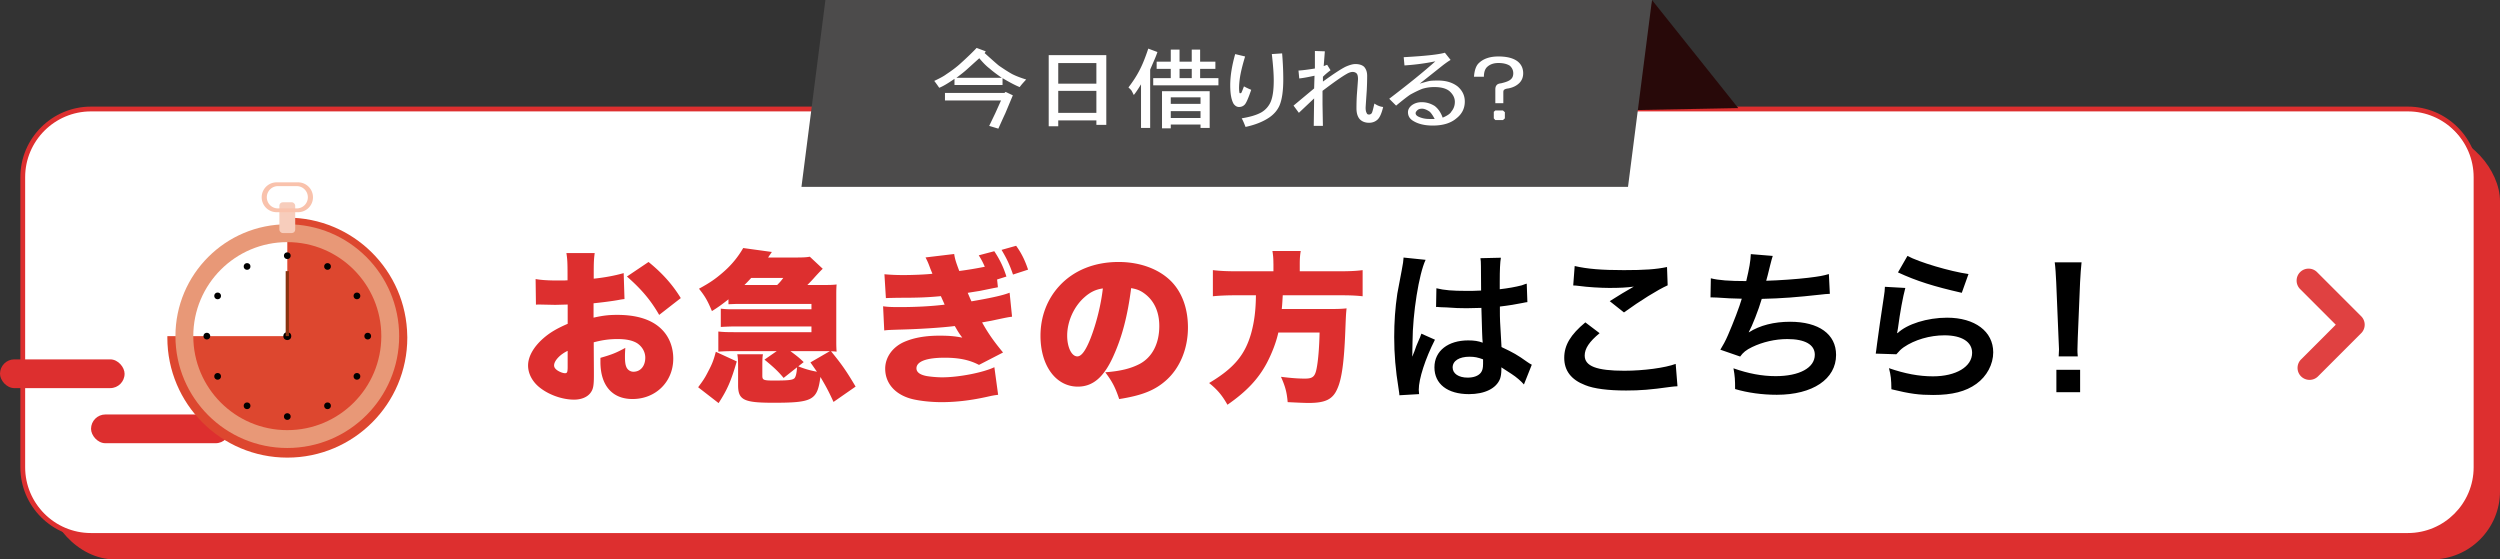 <svg id="Layer_2" xmlns="http://www.w3.org/2000/svg" viewBox="0 0 1043.5 233.5"><rect x="0" y="0" width="1043.5" height="233.5" fill="#333333" stroke="none"/><defs><style>.cls-4{fill:#fff}.cls-6{fill:#dd2f2f}</style></defs><g id="Layer_1-2"><rect class="cls-6" x="19.5" y="55.5" width="1024" height="178" rx="28.46" ry="28.46"/><rect class="cls-4" x="9.5" y="45.5" width="1024" height="178" rx="28.46" ry="28.46"/><path class="cls-6" d="M1005.04 224.5H37.96c-16.25 0-29.46-13.22-29.46-29.46V73.96c0-16.25 13.22-29.46 29.46-29.46h967.08c16.25 0 29.46 13.22 29.46 29.46v121.07c0 16.25-13.22 29.46-29.46 29.46ZM37.96 46.5c-15.14 0-27.46 12.32-27.46 27.46v121.07c0 15.14 12.32 27.46 27.46 27.46h967.08c15.14 0 27.46-12.32 27.46-27.46V73.96c0-15.14-12.32-27.46-27.46-27.46H37.96Z"/><rect class="cls-6" x="38" y="173" width="58" height="12" rx="6" ry="6"/><path class="cls-6" d="M260.66 124.82c-1.02.14-1.23.14-2.6.41-2.66.48-6.97 1.02-10.31 1.36v6c3.96-.89 6.35-1.16 9.97-1.16 8.4 0 14.69 2.11 18.65 6.21 3.01 3.07 4.65 7.36 4.65 12.07 0 9.62-7.31 16.84-17.01 16.84-8.47 0-13.39-5.66-13.39-15.48v-1.71c4.99-1.43 6.63-2.11 10.38-4.16-.07 1.43-.14 2.18-.14 3.61 0 2.11.14 3.27.55 4.3a3.197 3.197 0 0 0 3.01 2.05c2.94 0 4.92-2.39 4.92-5.87 0-2.32-1.23-4.57-3.35-6-1.84-1.16-4.51-1.77-8.13-1.77-3.35 0-6.15.34-10.04 1.36l.07 12.07v1.77c0 4.16-.27 5.66-1.3 7.09-1.3 1.91-3.89 3-6.97 3-5.06 0-10.86-2.11-14.76-5.39-2.8-2.39-4.44-5.59-4.44-8.87 0-3.68 2.25-7.71 6.35-11.32 2.73-2.39 5.6-4.09 10.18-6.07v-8.05l-5.19.14-6.63-.14c-.21 0-.82 0-1.43.07l-.14-10.71c2.19.41 4.99.61 9.36.61h2.6q.96-.07 1.37-.07v-2.18c0-5.11-.07-6.68-.48-9.21h11.82c-.34 2.46-.41 4.02-.41 8.52v2.18c4.65-.48 8.88-1.29 12.5-2.32l.34 10.77Zm-23.71 21.62c-3.21 1.5-5.67 4.16-5.67 6.07 0 .82.48 1.5 1.5 2.18.96.61 2.25 1.09 3.07 1.09.89 0 1.09-.48 1.09-2.73v-6.61Zm38.19-15c-3.48-6.07-7.38-10.71-13.46-16.02l9.02-6.07c5.81 4.71 10.04 9.48 13.46 15.07l-9.02 7.02Zm16.26 30.2c1.98-2.66 2.8-3.82 4.17-6.55 1.71-3.21 2.32-4.84 3.21-8.25l8.74 4.02c-2.39 8.25-3.96 11.8-7.58 17.39l-8.54-6.62Zm53.63-42.69c1.78 0 3.01-.07 4.17-.21-.07.89-.14 1.98-.14 3.89v20.25c0 1.7.07 3 .14 3.89-.34 0-.61-.07-.75-.07-.96-.07-1.09-.07-1.57-.07 4.51 5.52 6.28 8.05 10.25 14.73l-9.22 6.41c-2.05-4.5-3.21-6.61-5.47-10.43-1.3 9.75-3.21 10.77-19.67 10.77-12.36 0-14.69-1.16-14.69-7.36v-7.91c0-2.25-.07-3.55-.34-4.98h10.73c-.21.96-.27 2.11-.27 4.98v4.02c0 1.77.55 1.98 4.85 1.98 6.01 0 7.72-.2 8.54-.95.55-.55.96-2.11 1.09-4.57l-5.6 4.43c-2.32-2.8-4.17-4.5-7.99-7.64l5.12-3.55h-17.62c-2.6 0-4.51.07-6.76.21v-8.39c1.84.2 3.28.27 6.76.27h32.11v-2.39h-31.08c-2.53 0-4.17.07-6.76.21v-7.64c2.32.27 2.87.27 6.76.27h31.08v-2.25h-29.99c-1.5 0-2.87.07-4.65.14v-2.05c-2.6 2.05-4.17 3.21-6.9 4.91-1.84-4.36-2.8-6.07-5.4-9.34 4.51-2.46 6.76-4.02 9.77-6.61 3.62-3.07 6.49-6.55 8.68-10.37l11.96 1.64c-.82 1.23-.89 1.29-1.57 2.32h10.59c3.96 0 5.4-.07 6.83-.34l5.4 5.05q-.61.48-3.28 3.41c-.82.96-1.91 2.11-3.14 3.34h8.06Zm-20.63 0c1.16-1.16 1.57-1.64 2.53-2.93h-13.39c-1.3 1.43-1.64 1.77-2.8 2.93h13.66Zm5.53 27.62c3.01 2.25 3.69 2.8 5.53 4.57l-2.25 1.77c2.53 1.02 4.85 1.71 7.79 2.25-.89-1.23-1.37-1.98-2.73-3.89l8.13-4.71h-16.46Zm86.55-26.66-.68.14c-1.16.21-3.42.68-6.76 1.36l-5.12.82c.55 1.23 1.02 2.45 1.57 3.55 8.74-1.5 13.39-2.59 15.92-3.61l1.02 10.02c-1.5.2-1.71.2-8.4 1.64-.61.14-.82.14-4.1.75 2.46 4.43 4.78 7.77 8.74 12.55l-10.04 5.18c-4.03-2.11-8.4-3-14.35-3-7.58 0-11.75 1.57-11.75 4.43 0 1.57 1.37 2.66 4.17 3.21 1.5.27 4.37.55 6.56.55 6.97 0 17.08-1.98 21.79-4.23l1.57 11.52c-1.64.21-2.12.27-4.85.89-6.83 1.5-12.84 2.18-18.79 2.18-3.55 0-7.45-.34-10.66-.96-7.99-1.43-12.84-6.41-12.84-13.02 0-4.77 3.14-9.14 8.13-11.25 4.03-1.7 8.68-2.52 14.62-2.52 3.62 0 6.35.2 9.43.82-.89-1.16-1.43-1.98-1.98-2.86l-.75-1.3-.41-.68c-5.4.68-14.82 1.3-23.5 1.5-4.03.14-4.3.14-5.94.34l-.48-10.09c1.98.27 3.28.34 7.04.34 6.56 0 13.12-.34 18.65-1.02-.27-.68-.82-1.84-1.57-3.55-5.81.55-9.56.68-17.83.68-3.01.07-3.69.07-5.12.14l-.61-9.96c2.39.21 4.65.34 7.79.34 3.89 0 9.15-.2 12.23-.54l-.2-.55c-.14-.34-.41-.95-.75-1.84-.82-2.25-1.09-2.8-1.91-4.43l11.96-1.43c.27 1.98.75 3.48 2.12 7.09 3.69-.48 7.31-1.09 10.66-1.77-.89-1.98-1.37-2.93-2.53-4.77l6.49-1.71c2.32 3.55 3.76 6.48 5.06 10.57l-3.89 1.23.34 3.27Zm7.65-17.32c2.19 3 3.69 6.07 4.99 9.96l-6.29 2.05c-1.5-4.36-2.6-6.61-4.78-10.3l6.08-1.71Zm40.51 46.24c-3.96 8.73-8.54 12.55-14.76 12.55-9.15 0-15.58-8.73-15.58-21.21 0-7.98 2.73-15.21 7.86-20.8 6.01-6.55 14.69-10.02 24.73-10.02 9.15 0 17.21 3.07 22.27 8.39 4.37 4.64 6.69 11.25 6.69 18.96 0 8.87-3.35 16.91-9.09 22.03-4.65 4.16-10.04 6.34-19.61 7.84-1.64-4.91-2.94-7.36-5.81-11.18 6.42-.48 10.66-1.57 14.35-3.48 5.26-2.8 8.2-8.52 8.2-15.82 0-5.8-2.05-10.43-6.01-13.43-1.78-1.36-3.28-1.98-5.74-2.39-1.5 11.73-3.83 20.53-7.51 28.57Zm-11.75-24.96c-4.51 3.82-7.45 10.16-7.45 16.23 0 4.84 1.84 8.66 4.24 8.66 1.71 0 3.48-2.39 5.53-7.57 2.39-6.14 4.37-14.05 5.12-20.8-2.87.41-5.06 1.43-7.45 3.48Zm78.63-13.85c0-2.18-.14-3.68-.41-5.25h11.82c-.27 1.5-.41 3.14-.41 5.25v3.21h16.81c4.1 0 6.9-.14 9.43-.48v10.91c-2.46-.27-4.78-.41-9.02-.41h-24.32c-.21 3.55-.21 3.68-.41 5.73h19.95c3.62 0 5.26-.07 7.1-.27-.27 2.52-.27 2.93-.55 9.82-.48 12.34-1.43 19.57-3.28 23.66-1.91 4.5-4.99 6-12.02 6-1.71 0-4.71-.14-8.74-.34-.34-4.02-.96-6.48-2.8-10.57 3.83.48 7.04.75 9.97.75 3.48 0 4.37-.89 5.06-5.05.55-3.14.96-8.18 1.09-14.18h-17.22c-.89 4.02-2.6 8.52-4.78 12.68-3.55 6.68-8.47 11.93-16.46 17.46-2.19-3.89-4.17-6.27-7.65-9.07 10.32-6.14 14.96-11.66 17.56-20.8 1.3-4.77 1.91-9.41 1.98-15.82h-8.47c-3.55 0-6.76.14-9.5.41v-10.91c2.94.34 5.67.48 9.43.48h15.85v-3.21Z"/><path d="M584.12 164.99c-.07-.68-.07-1.09-.34-2.66-1.3-7.98-1.84-14.53-1.84-21.69 0-6.14.41-12.14 1.3-18.07q.34-2.05 1.84-9.75c.48-2.39.75-4.36.75-5.05v-.27l9.22.95c-2.8 5.93-5.4 22.37-5.46 34.23q-.07 2.46-.07 3.55v1.09c0 .55 0 .68-.07 1.43h.07q.34-.75.82-1.98c.14-.48.48-1.23.82-2.32q.61-1.43 1.3-3.07c.14-.2.21-.41.82-2.11l5.67 2.52c-4.03 7.91-6.76 16.37-6.76 20.87 0 .48 0 .54.14 1.84l-8.2.48Zm15.44-44.67c3.21.82 6.76 1.09 12.36 1.09 2.39 0 3.89 0 6.29-.14 0-4.02-.07-7.43-.07-10.23 0-1.5-.07-2.52-.21-3.27l8.54-.2c-.34 1.91-.48 5.18-.48 10.02v3.14c3.55-.41 6.56-.95 9.22-1.64q.41-.14 1.5-.55l.55-.14.27 7.71c-.68.07-.75.07-1.98.34-2.32.48-5.88 1.09-9.5 1.5v1.5c0 3.82 0 3.96.68 15.41 4.92 2.32 6.63 3.27 10.73 6.21.89.61 1.23.82 1.91 1.16l-3.28 8.25c-1.16-1.36-3.21-3.14-5.12-4.36-2.32-1.5-3.89-2.52-4.3-2.8v.96c0 1.5-.21 2.86-.55 3.82-1.57 4.02-6.35 6.41-12.98 6.41-8.95 0-14.41-4.23-14.41-11.18s5.81-11.25 14.07-11.25c2.53 0 4.24.27 6.08.95-.21-1.7-.27-5.05-.55-14.52-2.73.07-4.37.14-6.15.14-2.53 0-5.26-.07-8.47-.34-.96 0-1.71-.07-2.05-.07-.61-.07-1.02-.07-1.16-.07-.34-.07-.55-.07-.68-.07-.07 0-.21 0-.41.07l.14-7.84Zm13.87 28.57c-4.37 0-7.1 1.71-7.1 4.5 0 2.52 2.46 4.23 6.28 4.23 2.53 0 4.51-.75 5.53-2.11.61-.82.89-1.84.89-3.68v-1.84c-2.25-.82-3.55-1.09-5.6-1.09Zm54.24-9.82c-4.3 3.55-6.22 6.41-6.22 9.34 0 4.43 4.99 6.34 16.53 6.34 8.13 0 17.08-1.23 21.45-2.86l.75 9.34c-1.16.07-1.57.07-3.01.27-8.2 1.16-12.57 1.5-18.44 1.5-7.45 0-13.46-.75-17.08-2.25-5.88-2.25-8.74-6.07-8.74-11.39s2.66-9.68 8.81-14.8l5.94 4.5Zm-10.38-28.03c5.26 1.23 11.34 1.71 20.49 1.71 8.68 0 13.53-.34 18.03-1.3l.27 7.64c-4.1 1.84-11.48 6.41-18.24 11.32l-5.94-4.71c3.55-2.25 6.9-4.3 10.04-6.07-3.01.41-5.94.55-10.25.55-3.48 0-9.15-.34-12.5-.82-1.37-.14-1.57-.21-2.53-.21l.61-8.11Zm56.83 5.12c3.14.82 7.72 1.16 14.76 1.16 1.3-5.46 1.78-8.32 1.91-11.25l9.15.75q-.41 1.23-1.09 3.96-1.23 5.11-1.64 6.41c5.19-.14 12.91-.68 17.42-1.23 5.06-.61 6.35-.89 8.74-1.57l.41 8.25c-1.57.07-2.19.14-3.96.34-9.91 1.09-15.92 1.57-24.46 1.77-1.43 4.84-4.03 11.39-5.4 13.84v.14c4.58-2.93 10.52-4.43 17.22-4.43 12.02 0 19.2 5.18 19.2 13.84 0 10.09-9.77 16.64-24.73 16.64-6.08 0-12.09-.82-17.42-2.39 0-3.89-.07-5.25-.68-8.66 6.15 2.18 11.89 3.27 17.62 3.27 9.91 0 16.33-3.48 16.33-8.93 0-4.23-4.1-6.55-11.48-6.55-5.06 0-10.31 1.23-14.69 3.34-2.53 1.23-3.76 2.25-4.99 3.96l-8.27-2.86c1.02-1.64 2.19-3.75 3.21-6.14 2.25-5.18 4.78-11.8 5.74-15.14-3.62-.07-6.69-.2-10.32-.48-.96-.07-1.64-.07-2.19-.07h-.55l.14-7.98Zm81.16 4.02c-1.02 3.75-2.19 10.09-3.07 16.78q-.14.95-.34 1.98l.14.14c3.96-3.82 12.43-6.48 20.7-6.48 11.61 0 19.26 5.73 19.26 14.46 0 4.98-2.66 10.02-7.04 13.16-4.44 3.21-10.11 4.64-18.04 4.64-5.87 0-9.63-.48-17.42-2.39-.07-4.23-.2-5.59-1.02-8.8 6.7 2.32 12.57 3.41 18.38 3.41 9.63 0 16.33-4.02 16.33-9.82 0-4.57-4.3-7.3-11.54-7.3-6.08 0-12.43 1.84-17.01 4.98-1.23.89-1.64 1.3-3.07 2.93l-8.61-.27c.21-1.23.21-1.5.55-4.09.55-4.23 1.64-11.8 2.87-19.84.27-1.64.34-2.46.41-3.96l8.54.48Zm.89-13.37c4.71 2.59 17.76 6.48 25.48 7.57l-2.8 7.84c-11.68-2.66-18.85-4.91-26.64-8.52l3.96-6.89Zm63.12 41.95c.07-1.43.14-2.11.14-2.93q0-.75-.21-4.84l-.96-23.18c-.14-3-.34-6.41-.62-8.32h11.2c-.21 1.84-.48 5.39-.62 8.32l-.96 23.18q-.14 3.96-.14 4.91c0 .82 0 1.5.14 2.86h-7.99Zm-.96 14.93v-9.34h9.91v9.34h-9.91Z"/><path d="M964 158.56c-1.28 0-2.56-.49-3.54-1.46a5.003 5.003 0 0 1 0-7.07l14.49-14.49-14.88-14.88a5.003 5.003 0 0 1 0-7.07 5.003 5.003 0 0 1 7.07 0l18.42 18.42a5.003 5.003 0 0 1 0 7.07l-18.02 18.02a4.98 4.98 0 0 1-3.54 1.46Z" style="fill:#e04141"/><path d="M69.85 140.3h50.07V90.85c27.45 0 49.73 22.08 50.07 49.45 0 .21.02.42.02.63 0 27.66-22.42 50.08-50.08 50.08s-50.08-22.42-50.08-50.08c0-.21.01-.42.02-.63Z" style="fill:#dd472f"/><path d="M119.92 93.61c-25.79 0-46.69 20.9-46.69 46.69s20.9 46.69 46.69 46.69 46.69-20.9 46.69-46.69-20.9-46.69-46.69-46.69Zm0 85.93c-21.67 0-39.24-17.57-39.24-39.24s17.57-39.24 39.24-39.24 39.24 17.57 39.24 39.24-17.57 39.24-39.24 39.24Z" style="fill:#e89877"/><circle cx="119.92" cy="173.87" r="1.4"/><circle cx="103.13" cy="169.38" r="1.4"/><circle cx="90.84" cy="157.09" r="1.4"/><circle cx="86.34" cy="140.3" r="1.4"/><circle cx="90.84" cy="123.51" r="1.4"/><circle cx="103.13" cy="111.22" r="1.4"/><circle cx="119.92" cy="106.73" r="1.4"/><circle cx="136.71" cy="111.22" r="1.4"/><circle cx="148.99" cy="123.51" r="1.4"/><circle cx="153.49" cy="140.3" r="1.4"/><circle cx="148.99" cy="157.09" r="1.4"/><circle cx="136.71" cy="169.38" r="1.4"/><circle cx="119.92" cy="140.3" r="1.65"/><path style="fill:#893311" d="M119.24 113.17h1.36v27.13h-1.36z"/><rect x="116.61" y="84.43" width="6.61" height="12.84" rx="1.41" ry="1.41" style="fill:#f7cdbc"/><path d="M124.41 76.11h-8.95a6.23 6.23 0 0 0 0 12.46h8.95a6.23 6.23 0 0 0 0-12.46Zm4.09 6.23c0 2.57-2.08 4.65-4.65 4.65h-7.83c-2.57 0-4.65-2.08-4.65-4.65 0-2.57 2.08-4.65 4.65-4.65h7.83c2.57 0 4.65 2.08 4.65 4.65Z" style="fill:#f9c2ac"/><rect class="cls-6" y="150" width="52" height="12" rx="6" ry="6"/><path style="fill:#280909" d="m689.53 0 36.02 45.12-46.02.88 10-46z"/><path style="fill:#4c4b4b" d="M679.53 78h-345l10-78h345l-10 78z"/><path class="cls-4" d="m407.64 20 3.82 1.43-.48.72c3.5 3.15 5.52 4.93 6.05 5.31 2.23 1.53 4.03 2.68 5.41 3.44 1.48.77 3.45 1.53 5.89 2.29-1.27 1.34-2.18 2.39-2.71 3.16-1.7-.67-4.09-1.91-7.16-3.73v2.87H398.4v-2.58c-2.76 1.91-4.88 3.16-6.37 3.73-.85-1.24-1.54-2.2-2.07-2.87 2.44-1.15 4.08-2.05 4.94-2.72 2.33-1.53 4.3-3.01 5.89-4.45 2.97-2.68 5.25-4.88 6.85-6.6Zm-13.21 18.79h24.83l.48-.43 3.02 1.43-3.18 7.6c-.64 1.34-1.59 3.44-2.87 6.31l-3.82-1.15 2.55-5.31 2.39-5.31h-23.4v-3.16Zm14.33-14.49-5.41 4.88c-.85.77-2.23 1.86-4.14 3.3h18.94c-2.34-1.62-4.03-2.92-5.09-3.87-1.38-1.05-2.81-2.49-4.3-4.3Zm28.97 28.4V23.01h24.04v29.11h-4.14v-1.86h-15.92v2.44h-3.98Zm19.9-17.78v-8.6h-15.92v8.6h15.92Zm0 12.19v-9.18h-15.92v9.18h15.92Zm22.45-18.08v24.38h-3.82V35.2c-1.27 2.1-2.28 3.59-3.02 4.45-.32-.67-.64-1.29-.96-1.86-.21-.29-.64-.72-1.27-1.29 1.91-2.49 3.45-4.88 4.62-7.17 1.17-2.2 2.39-5.21 3.66-9.04l3.82 1.43c-.32.96-.72 1.99-1.19 3.08-.48 1.1-1.09 2.51-1.83 4.23Zm8.6-3.3v-5.02h3.66v5.02h5.09v-5.02h3.5v5.02h6.37v3.01h-6.37v3.87h7.64v3.01h-27.22v-3.01h7.32v-3.87h-5.89v-3.01h5.89Zm-3.66 27.82V38.06h19.9v15.35h-3.82v-1.43h-12.42v1.58h-3.66Zm16.08-10.18v-2.73h-12.42v2.73h12.42Zm0 5.88v-2.87h-12.42v2.87h12.42Zm-3.66-16.64v-3.87h-5.09v3.87h5.09Zm21.8 3.45c.85.48 1.86.96 3.02 1.43-1.17 3.44-2.07 5.5-2.71 6.17-.64.67-1.43 1-2.39 1-.85 0-1.59-.43-2.23-1.29-.96-1.62-1.43-4.21-1.43-7.74 0-3.82.69-8.18 2.07-13.05l4.14 1c-1.17 3.83-1.91 6.93-2.23 9.32-.32 2.49-.37 4.35-.16 5.59 0 .19.05.34.16.43h.32c.1 0 .21-.05.32-.14.21-.38.58-1.29 1.11-2.73Zm.64 16.92c-.53-1.43-1.06-2.63-1.59-3.59 3.5-.57 6.21-1.38 8.12-2.44a9.465 9.465 0 0 0 3.98-4.45c.85-2.01 1.27-4.97 1.27-8.89 0-2.77-.27-6.45-.8-11.04l4.3-.29c.32 3.83.48 7.46.48 10.9 0 4.78-.53 8.42-1.59 10.9-.85 1.91-2.23 3.54-4.14 4.88-2.65 1.82-6 3.16-10.03 4.02Zm33.11-31.55-.48 6.17 1.43-.57 1.43 2.29c-1.27.96-2.34 1.86-3.18 2.73v2.01c4.35-3.16 7.48-5.21 9.39-6.17 1.7-.76 3.08-1.15 4.14-1.15 1.59 0 2.81.38 3.66 1.15.85.96 1.27 2.2 1.27 3.73 0 1.82-.05 3.83-.16 6.02-.32 4.69-.48 7.12-.48 7.31 0 1.05.16 1.82.48 2.29.1.38.42.57.96.57.42 0 .8-.19 1.11-.57.21-.29.58-1.62 1.11-4.02 1.27.86 2.49 1.34 3.66 1.43-.64 2.68-1.43 4.45-2.39 5.31-.96.86-2.12 1.29-3.5 1.29-1.59 0-2.87-.48-3.82-1.43-.96-1.05-1.43-2.58-1.43-4.59s.05-3.78.16-5.59c.32-4.21.48-6.4.48-6.6 0-1.24-.21-2.06-.64-2.44-.43-.38-.96-.57-1.59-.57-.74 0-1.59.29-2.55.86-2.02 1.15-5.36 3.49-10.03 7.03v5.74l.16 8.89h-3.82l.16-11.47-6.37 6.02-2.23-3.01 8.6-7.17.16-5.31c-2.55.57-4.67.96-6.37 1.15l-.32-3.3c1.59-.09 3.87-.38 6.85-.86v-7.31l4.14.14Zm39.64 13.48c2.23-.67 3.66-1.05 4.3-1.15.64-.09 1.75-.14 3.34-.14 3.29 0 5.99.81 8.12 2.44 2.01 1.72 3.02 3.83 3.02 6.31 0 2.87-1.17 5.21-3.5 7.03-2.34 2.01-5.63 3.01-9.87 3.01-3.4 0-6.16-.67-8.28-2.01-1.38-.86-2.07-2.05-2.07-3.59 0-1.05.53-2.01 1.59-2.87 1.17-.86 2.55-1.29 4.14-1.29 1.91 0 3.71.53 5.41 1.58 1.49 1.15 2.6 2.77 3.34 4.88 2.02-.86 3.24-1.72 3.66-2.58.96-1.15 1.43-2.49 1.43-4.02 0-1.62-.74-3.11-2.23-4.45-1.38-1.15-3.5-1.72-6.37-1.72-1.7 0-3.34.24-4.94.72-1.49.57-3.18 1.39-5.09 2.44-1.27.86-3.24 2.39-5.89 4.59l-2.87-2.87c8.28-6.31 14.7-11.52 19.26-15.63-4.14.86-8.44 1.43-12.9 1.72l-.32-3.44c8.81-.48 14.54-1.1 17.19-1.86l2.39 3.01c-.85.48-2.02 1.29-3.5 2.44-.96.77-2.55 2.03-4.78 3.8-2.23 1.77-3.77 2.99-4.62 3.66Zm3.98 14.77h2.23c-.85-1.62-1.59-2.68-2.23-3.16-1.17-.76-2.18-1.15-3.02-1.15s-1.49.19-1.91.57c-.53.48-.8.91-.8 1.29 0 .57.37 1.05 1.11 1.43 1.38.67 2.92 1 4.62 1Zm30.88-11.32v4.73h-3.34v-5.74c0-.76.16-1.34.48-1.72.32-.48.96-.76 1.91-.86 2.12-.48 3.5-1.05 4.14-1.72.64-.57.96-1.39.96-2.44 0-1.24-.48-2.29-1.43-3.16-1.17-.76-2.76-1.15-4.78-1.15-1.91 0-3.45.53-4.62 1.58-.96.86-1.43 2.25-1.43 4.16h-4.14c.21-2.77.9-4.68 2.07-5.74 1.91-1.82 4.62-2.73 8.12-2.73s6.15.67 7.96 2.01c1.59 1.24 2.39 2.92 2.39 5.02 0 1.53-.48 2.82-1.43 3.87-1.17 1.24-2.76 2.06-4.78 2.44-.85.1-1.43.29-1.75.57-.21.19-.32.48-.32.86Zm-3.98 11.04v-2.72l.64-.57h3.18l.8.72v2.58l-.8.72h-3.18l-.64-.72Z"/></g></svg>